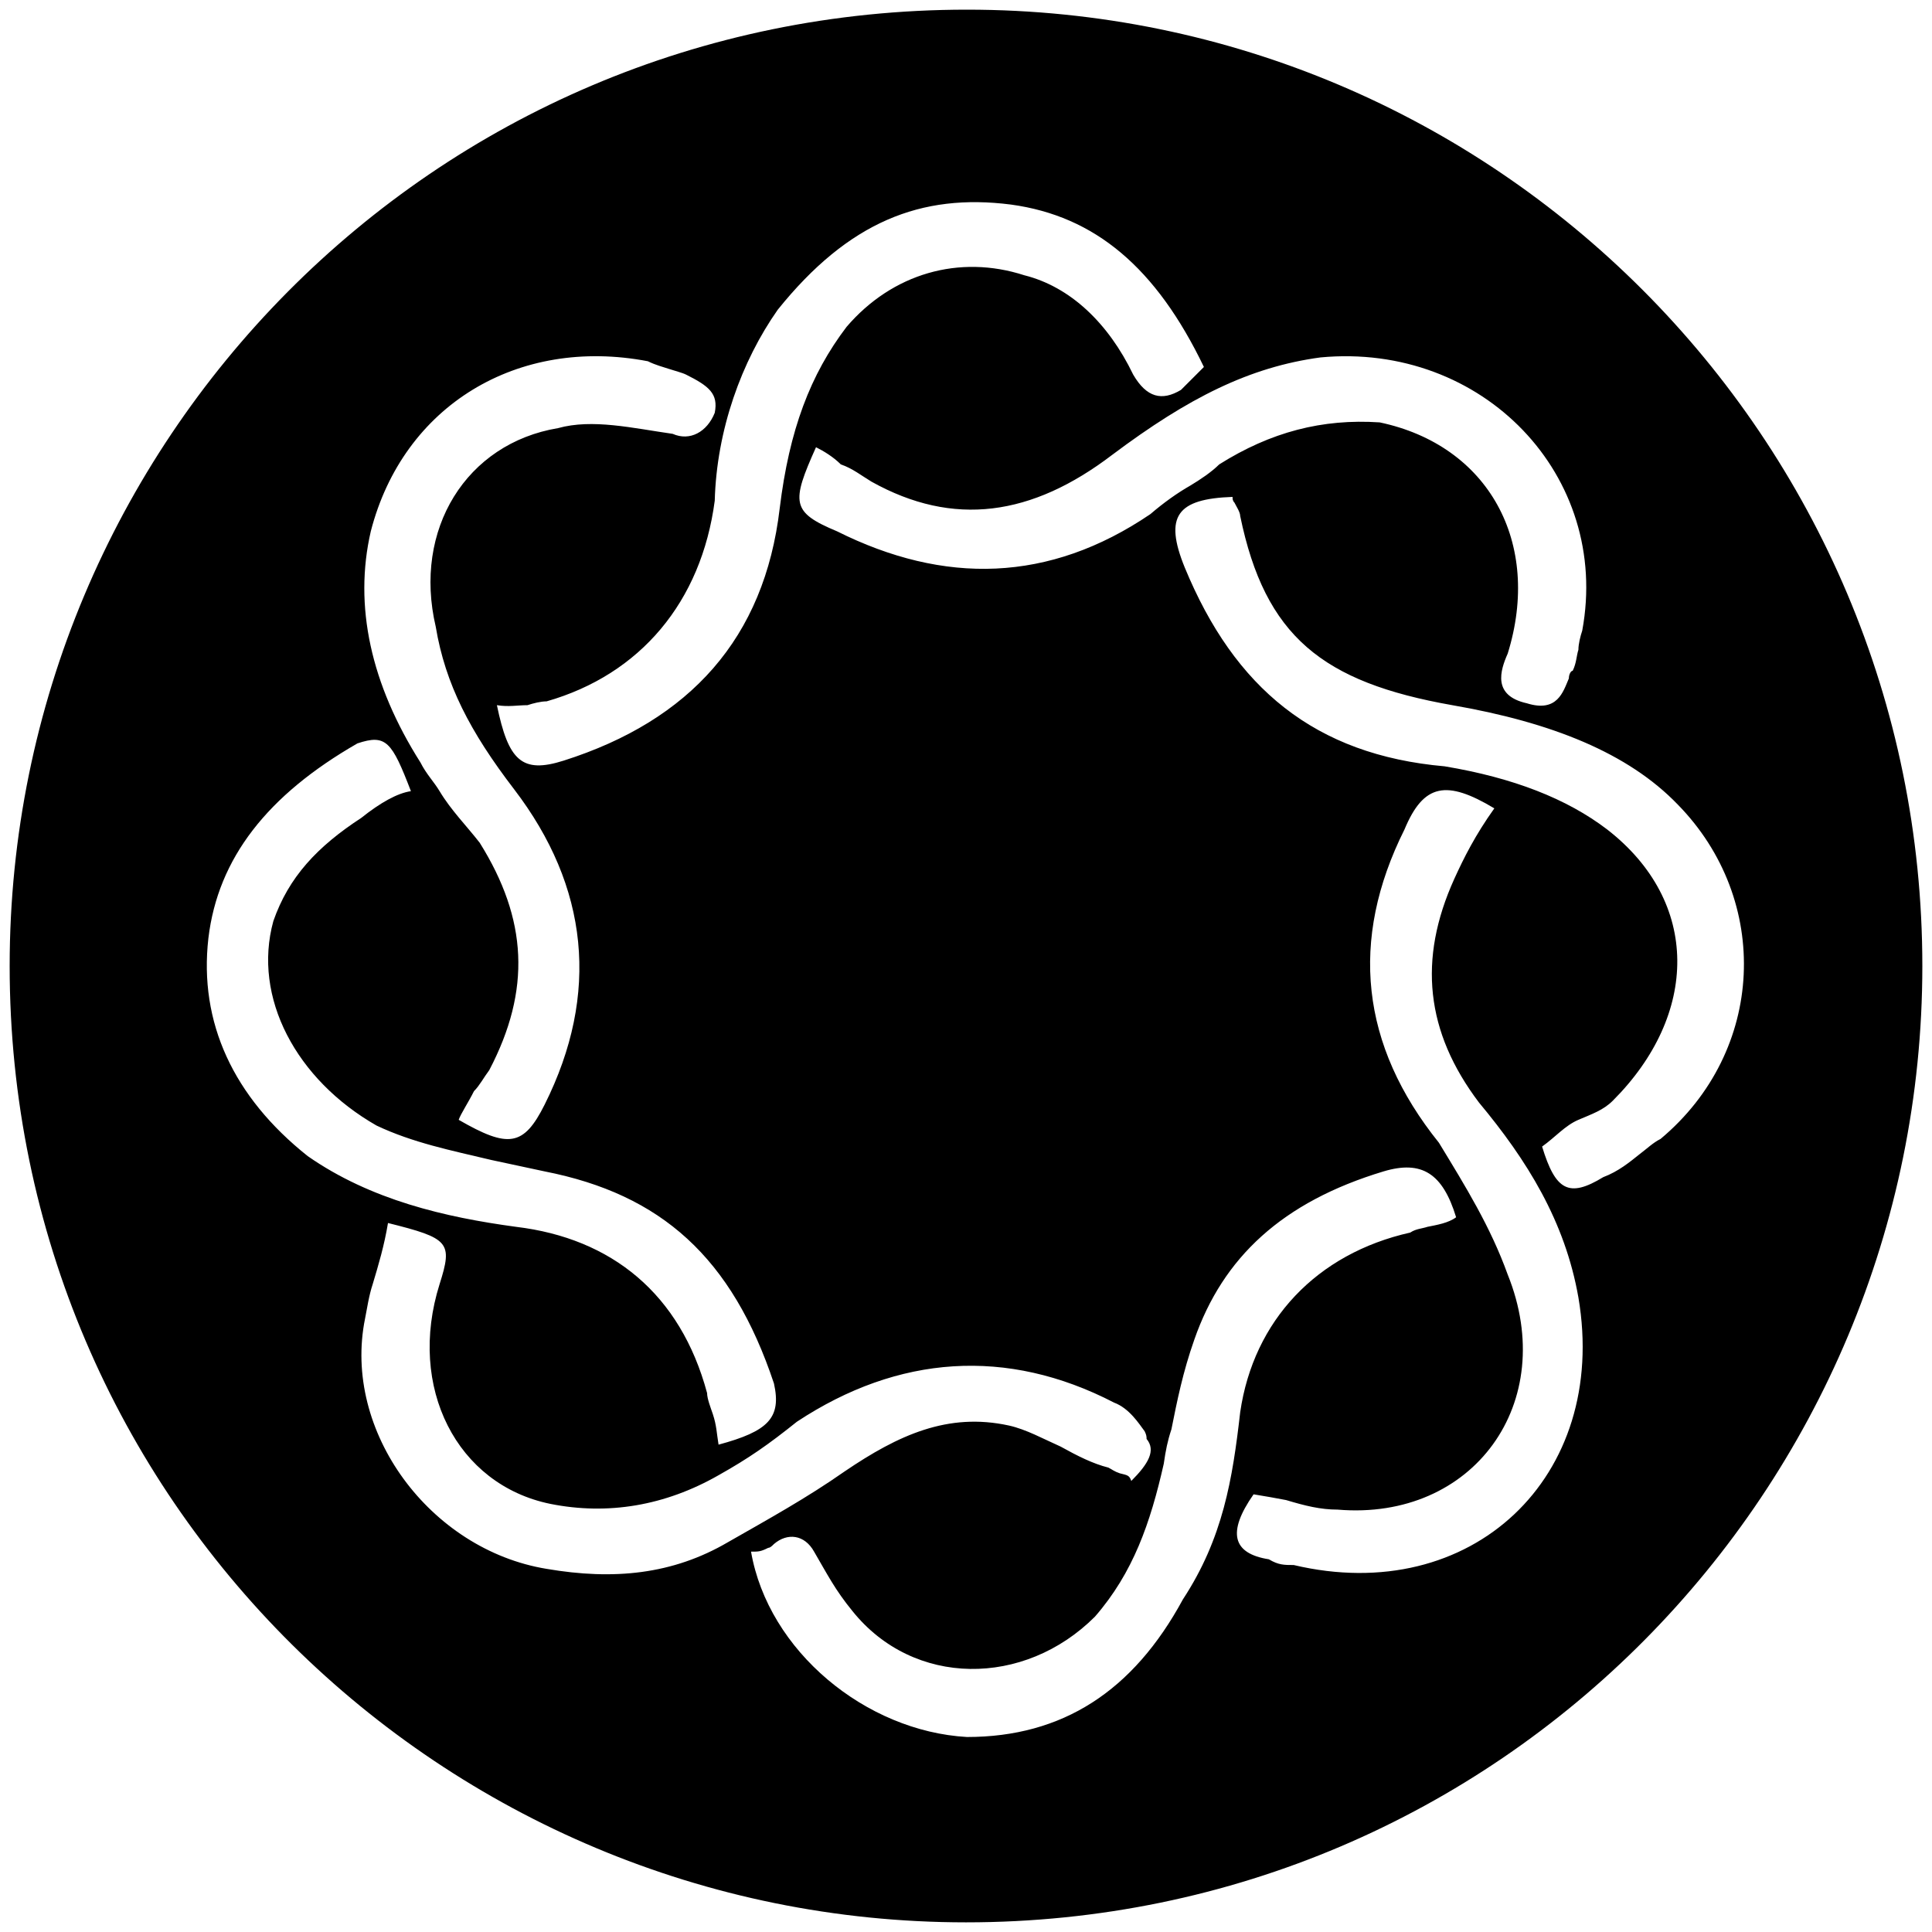 <svg xmlns="http://www.w3.org/2000/svg" width="1000" height="1000">
  <path d="M500.496 5c272.968 0 494.507 221.54 494.507 495.002 0 270.495-218.572 495.001-495.001 495.001C229.506 995.003 5 776.431 5 500.002 5 229.506 223.572 5 500.496 5zM107.857 485.66c-4.945 43.518 12.858 82.09 51.43 112.749 32.637 22.747 71.208 31.648 107.802 36.593 49.45 5.934 85.055 34.616 98.901 86.044 0 2.967 1.978 7.912 2.967 10.88 1.978 5.934 1.978 9.89 2.967 15.824 25.715-6.923 32.638-13.846 28.682-31.649-21.759-65.275-58.352-97.912-118.682-109.78-8.901-1.978-18.791-3.956-27.692-5.934-20.77-4.945-40.55-8.902-59.341-17.803-41.539-23.736-64.286-66.264-53.407-105.824 7.912-22.748 22.747-38.572 45.495-53.407 9.89-7.912 18.79-12.857 25.714-13.846-9.89-25.715-12.857-29.67-27.692-24.726-46.484 26.704-72.198 59.341-77.144 100.88zm81.1 196.815c-11.869 58.352 33.626 119.67 93.956 129.56 34.616 5.935 65.275 2.968 93.956-13.846 20.77-11.868 40.55-22.747 60.33-36.593 27.693-18.791 53.407-30.66 85.055-23.736 8.902 1.978 17.803 6.923 26.704 10.879 8.901 4.945 16.813 8.9 24.725 10.879 1.978.989 2.967 1.978 5.934 2.967 3.956.989 4.945.989 5.934 3.956 8.902-8.901 12.858-15.824 7.913-21.758 0-.99 0-1.978-.99-3.956-2.967-3.956-7.912-11.869-15.824-14.836-55.385-28.681-111.758-24.725-164.176 9.89-14.835 11.869-24.725 18.792-40.55 27.693-27.692 15.824-57.363 20.77-87.033 14.835-48.462-9.89-74.176-60.33-57.363-113.736 6.923-21.759 4.945-23.737-26.703-31.649-1.978 11.868-4.945 21.758-7.912 31.649-1.978 5.934-2.967 12.857-3.956 17.802zM191.924 275c-8.901 38.571 0 79.121 25.714 119.67 2.967 5.935 6.923 9.89 9.89 14.836 5.934 9.89 13.846 17.802 20.77 26.703 24.725 39.56 26.703 76.154 4.945 117.693-2.967 3.956-4.945 7.912-7.913 10.88-2.967 5.933-6.923 11.867-7.912 14.834 25.715 14.836 33.627 13.846 44.506-7.912 28.681-57.363 22.747-112.747-15.824-163.187-22.748-29.67-35.605-54.396-40.55-84.066-11.868-50.44 15.824-94.946 63.297-102.858 17.802-4.945 38.572 0 59.341 2.967 8.901 3.956 17.802-.989 21.758-10.879 1.978-9.89-2.967-13.846-14.835-19.78-1.978-.99-5.934-1.978-8.901-2.967-2.967-.99-6.923-1.978-10.88-3.956C268.079 174.12 208.738 209.726 191.925 275zm65.275 90c5.934 28.682 12.857 35.605 34.615 28.682 65.275-20.77 103.847-63.297 111.759-130.55 4.945-40.55 15.824-69.231 34.615-93.957 23.737-27.692 58.352-37.582 91.979-26.703 23.736 5.934 43.516 24.725 56.373 51.429 6.924 11.868 14.836 13.846 24.726 7.912l11.868-11.868c-24.725-51.43-56.374-78.132-99.89-84.067-46.484-5.934-84.067 8.902-120.66 54.396-18.792 26.704-31.649 62.308-32.638 98.902-6.923 52.417-38.571 90-87.033 103.846-2.967 0-6.923.99-9.89 1.978-4.945 0-9.89.99-15.824 0zm131.539 438.134c8.9 51.428 59.34 92.967 111.758 95.934 49.45 0 86.044-23.736 111.759-71.21 20.77-31.648 25.714-62.307 29.67-96.923 6.923-47.472 39.56-82.088 88.022-92.967 2.968-1.978 5.935-1.978 8.902-2.967 4.945-.989 10.879-1.978 14.835-4.945-6.923-22.747-17.802-29.67-37.583-23.736-52.417 15.824-83.077 44.505-97.912 87.033-5.934 16.813-8.901 31.648-11.868 46.484-1.978 5.934-2.967 10.879-3.956 17.802-6.923 30.66-15.825 56.374-35.605 79.121-36.593 36.594-93.956 36.594-125.605-2.967-8.9-10.88-12.857-18.791-19.78-30.66-4.945-8.9-13.846-9.89-20.77-3.956-.988.99-1.977 1.978-2.966 1.978-3.956 1.979-4.945 1.979-8.901 1.979zm33.626-571.65c-12.857 28.68-12.857 33.626 10.88 43.516 55.384 27.692 109.78 26.703 162.198-8.901 6.923-5.934 13.846-10.88 20.769-14.835 4.945-2.968 10.879-6.924 14.835-10.88 26.703-16.813 53.407-23.736 83.077-21.758 56.374 11.868 84.066 62.308 66.264 119.67-3.956 8.902-7.912 21.76 9.89 25.715 15.825 4.945 18.792-5.934 21.759-12.857 0-1.978.989-3.956 1.978-3.956 1.978-3.956 1.978-7.912 2.967-10.88 0-2.966.989-6.922 1.978-9.89 14.835-80.11-51.429-149.34-135.495-141.428-36.594 4.945-68.242 20.769-107.803 50.44-41.538 31.648-82.088 37.582-124.616 13.846-4.945-2.968-9.89-6.924-15.824-8.902-3.956-3.956-8.9-6.923-12.857-8.9zm190.88 62.307c25.714 62.308 67.253 96.924 134.506 102.858 35.604 5.934 63.297 16.813 84.066 32.637 48.462 37.583 47.473 95.934 2.967 140.44-4.945 4.945-10.88 6.923-17.802 9.89-6.923 2.967-11.868 8.901-18.792 13.846 6.924 22.748 13.847 26.704 31.649 15.825 7.912-2.967 13.846-7.912 18.791-11.868 3.956-2.968 6.923-5.935 10.88-7.913 54.395-45.494 57.362-123.626 8.9-173.077-25.714-26.703-65.274-42.528-116.703-51.429-67.253-11.868-96.924-35.604-109.78-97.912 0-1.978-1.979-4.945-2.968-6.923-.989-.99-.989-1.978-.989-2.967-28.681.989-35.604 9.89-24.725 36.593zm35.604 479.672c-13.846 19.78-10.879 30.66 7.912 33.627 4.945 2.967 7.913 2.967 12.858 2.967 91.978 21.758 163.187-45.495 147.363-138.462-6.923-39.561-26.704-71.21-51.429-100.88-27.692-36.593-31.648-74.176-12.857-115.715 4.945-10.879 10.879-22.747 20.77-36.593-24.726-14.835-36.594-12.857-46.485 10.88-28.681 57.362-22.747 111.758 17.803 162.197 13.846 22.748 26.703 43.517 35.604 68.242 26.704 66.264-17.802 127.583-88.022 121.65-8.901 0-16.813-1.979-26.703-4.946-4.946-.989-10.88-1.978-16.814-2.967z" style="fill:#000;fill-opacity:1;fill-rule:nonzero;stroke:none;"/>
</svg>
